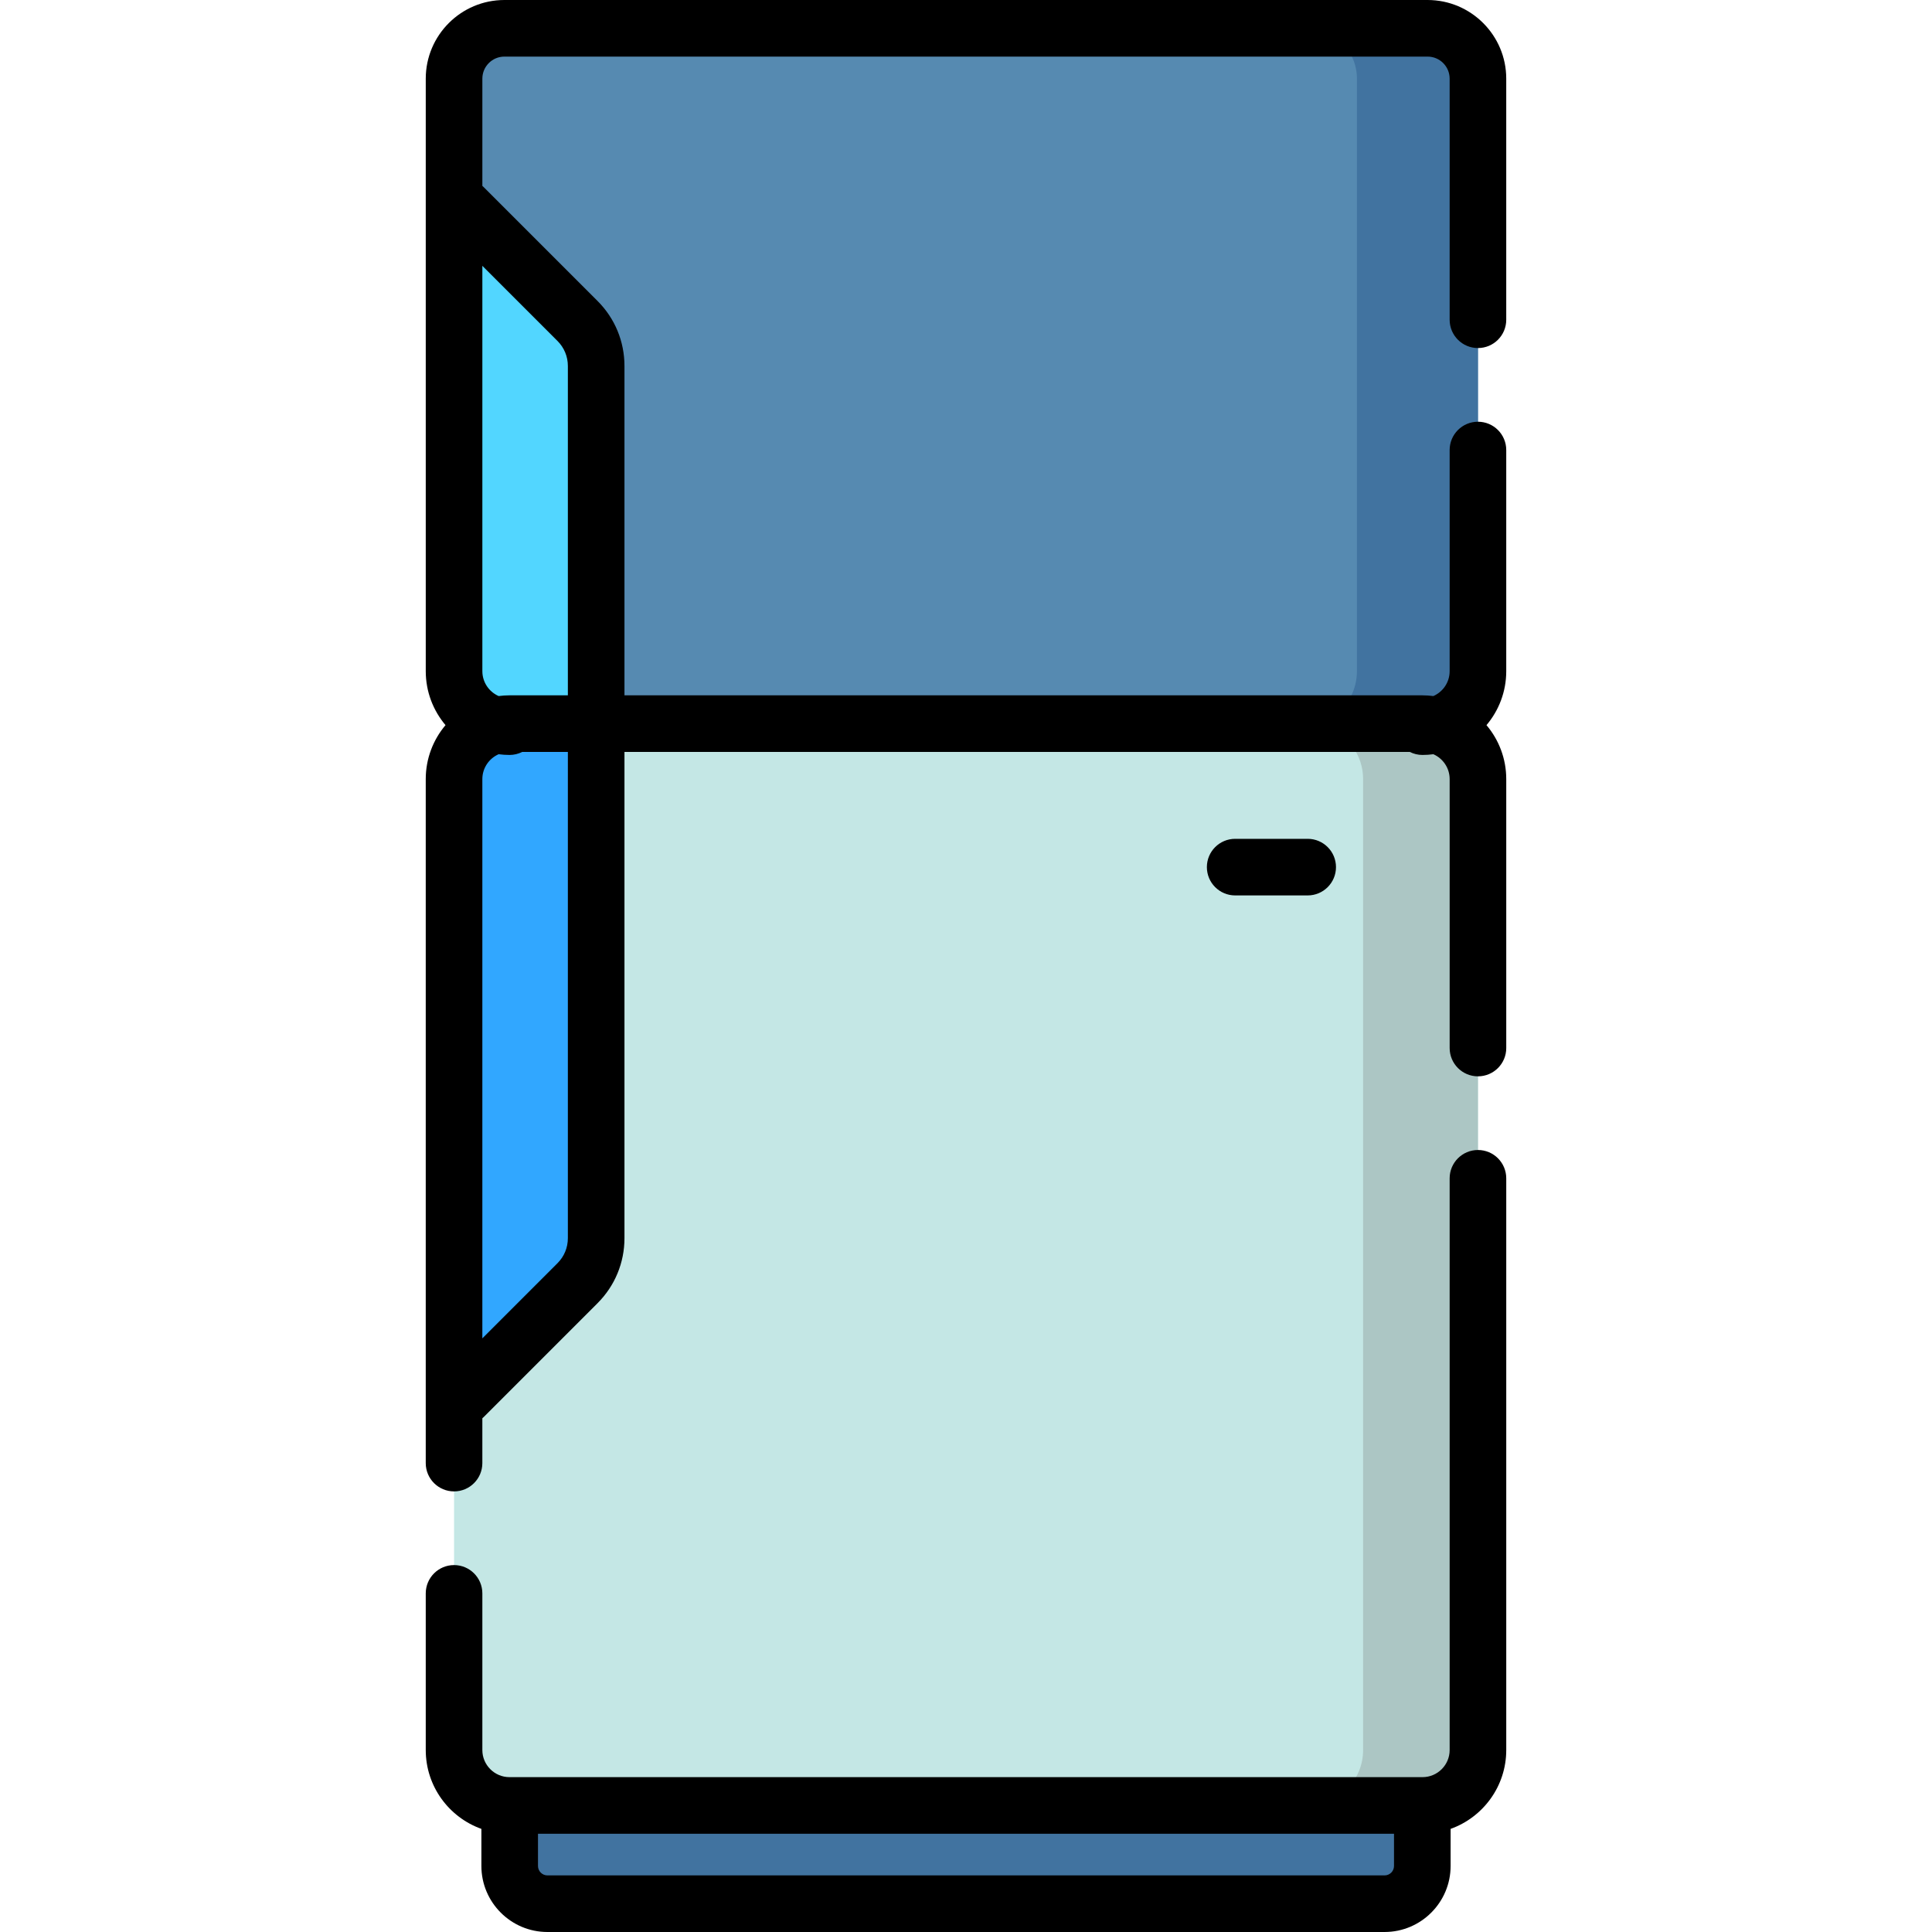 <?xml version="1.0" encoding="iso-8859-1"?>
<!-- Generator: Adobe Illustrator 19.0.0, SVG Export Plug-In . SVG Version: 6.00 Build 0)  -->
<svg xmlns="http://www.w3.org/2000/svg" xmlns:xlink="http://www.w3.org/1999/xlink" version="1.1" id="Layer_1" x="0px" y="0px" viewBox="0 0 512 512" style="enable-background:new 0 0 512 512;" xml:space="preserve" width="512" height="512">
<g id="XMLID_715_">
	<path id="XMLID_716_" style="fill:#568AB1;" d="M391.67,20.84v157.03c0,8.12-6.58,14.7-14.7,14.7H135.03   c-8.12,0-14.7-6.58-14.7-14.7V20.84c0-7.37,5.97-13.34,13.34-13.34h244.66C385.7,7.5,391.67,13.47,391.67,20.84z"/>
	<path id="XMLID_717_" style="fill:#4173A0;" d="M391.67,20.84v157.03c0,8.12-6.58,14.7-14.7,14.7H344.9c8.12,0,14.7-6.58,14.7-14.7   V20.84c0-7.37-5.97-13.34-13.34-13.34h32.07C385.7,7.5,391.67,13.47,391.67,20.84z"/>
	<path id="XMLID_718_" style="fill:#52D6FF;" d="M157.99,96.99v95.58h-22.96c-8.12,0-14.7-6.58-14.7-14.7V52.34l32.72,32.72   C156.21,88.22,157.99,92.52,157.99,96.99z"/>
	<path id="XMLID_719_" style="fill:#C4E7E5;" d="M120.327,206.47v257.305c0,8.111,6.575,14.685,14.685,14.685h241.974   c8.111,0,14.685-6.575,14.685-14.685V206.47c0-8.119-6.581-14.7-14.7-14.7H135.027C126.909,191.77,120.327,198.351,120.327,206.47z   "/>
	<path id="XMLID_720_" style="fill:#ACC6C4;" d="M391.67,206.47v257.3c0,8.12-6.58,14.69-14.69,14.69h-30.43   c8.11,0,14.69-6.57,14.69-14.69v-257.3c0-6.44-4.14-11.91-9.91-13.9c-0.27-0.09-0.54-0.18-0.82-0.26   c-1.26-0.35-2.59-0.54-3.96-0.54h30.43c1.37,0,2.7,0.19,3.96,0.54c0.28,0.08,0.55,0.17,0.82,0.26   C387.53,194.56,391.67,200.03,391.67,206.47z"/>
	<path id="XMLID_721_" style="fill:#4173A0;" d="M366.927,504.5H145.073c-5.523,0-10-4.477-10-10v-16.04h241.855v16.04   C376.927,500.023,372.45,504.5,366.927,504.5z"/>
	<path id="XMLID_722_" style="fill:#31A7FF;" d="M157.99,191.77v136.357c0,4.477-1.779,8.771-4.944,11.937L120.33,372.78V206.47   c0-6.74,4.54-12.42,10.73-14.16c1.26-0.35,2.59-0.54,3.96-0.54H157.99z"/>
	<g id="XMLID_723_">
		<path id="XMLID_724_" d="M391.672,304.762c-4.142,0-7.5,3.357-7.5,7.5v151.514c0,3.962-3.223,7.185-7.185,7.185H135.013    c-3.962,0-7.185-3.223-7.185-7.185v-41.514c0-4.143-3.358-7.5-7.5-7.5s-7.5,3.357-7.5,7.5v41.514    c0,9.623,6.161,17.832,14.745,20.897v9.827c0,9.649,7.851,17.5,17.5,17.5h221.854c9.649,0,17.5-7.851,17.5-17.5v-9.827    c8.584-3.065,14.745-11.274,14.745-20.897V312.262C399.172,308.119,395.814,304.762,391.672,304.762z M366.927,497H145.073    c-1.378,0-2.5-1.121-2.5-2.5v-8.54h226.854v8.54C369.427,495.879,368.306,497,366.927,497z"/>
		<path id="XMLID_727_" d="M393.934,192.168c3.263-3.866,5.236-8.855,5.236-14.298v-58.608c0-4.143-3.358-7.5-7.5-7.5    s-7.5,3.357-7.5,7.5v58.608c0,2.944-1.778,5.478-4.316,6.593c-0.944-0.123-1.905-0.193-2.882-0.193H165.49V96.992    c0-6.512-2.536-12.635-7.142-17.24l-30.157-30.157c-0.116-0.116-0.24-0.22-0.361-0.326V20.84c0-3.22,2.62-5.84,5.84-5.84h244.66    c3.22,0,5.84,2.62,5.84,5.84v63.898c0,4.143,3.358,7.5,7.5,7.5s7.5-3.357,7.5-7.5V20.84C399.17,9.349,389.821,0,378.33,0H133.67    c-11.491,0-20.84,9.349-20.84,20.84v157.03c0,5.443,1.973,10.432,5.236,14.298c-3.265,3.866-5.239,8.856-5.239,14.301v181.269    c0,4.143,3.358,7.5,7.5,7.5s7.5-3.357,7.5-7.5v-11.884c0.122-0.107,0.247-0.212,0.364-0.329l30.157-30.157    c4.605-4.605,7.142-10.729,7.142-17.24V199.27h208.122c1.011,0.508,2.149,0.801,3.358,0.801c0.978,0,1.94-0.07,2.886-0.194    c2.538,1.115,4.317,3.649,4.317,6.593v71.269c0,4.143,3.358,7.5,7.5,7.5s7.5-3.357,7.5-7.5V206.47    C399.172,201.025,397.199,196.035,393.934,192.168z M147.742,90.359c1.772,1.771,2.748,4.128,2.748,6.633v87.277h-15.463    c-0.977,0-1.938,0.07-2.882,0.193c-2.537-1.115-4.316-3.649-4.316-6.593V70.447L147.742,90.359z M150.49,328.128    c0,2.505-0.976,4.861-2.748,6.633l-19.915,19.915V206.47c0-2.944,1.779-5.479,4.317-6.593c0.945,0.123,1.907,0.194,2.886,0.194    c1.209,0,2.347-0.293,3.358-0.801h12.102V328.128z"/>
		<path id="XMLID_731_" d="M346.55,237.297c4.142,0,7.5-3.357,7.5-7.5s-3.358-7.5-7.5-7.5h-19.217c-4.142,0-7.5,3.357-7.5,7.5    s3.358,7.5,7.5,7.5H346.55z"/>
	</g>
</g>















</svg>
